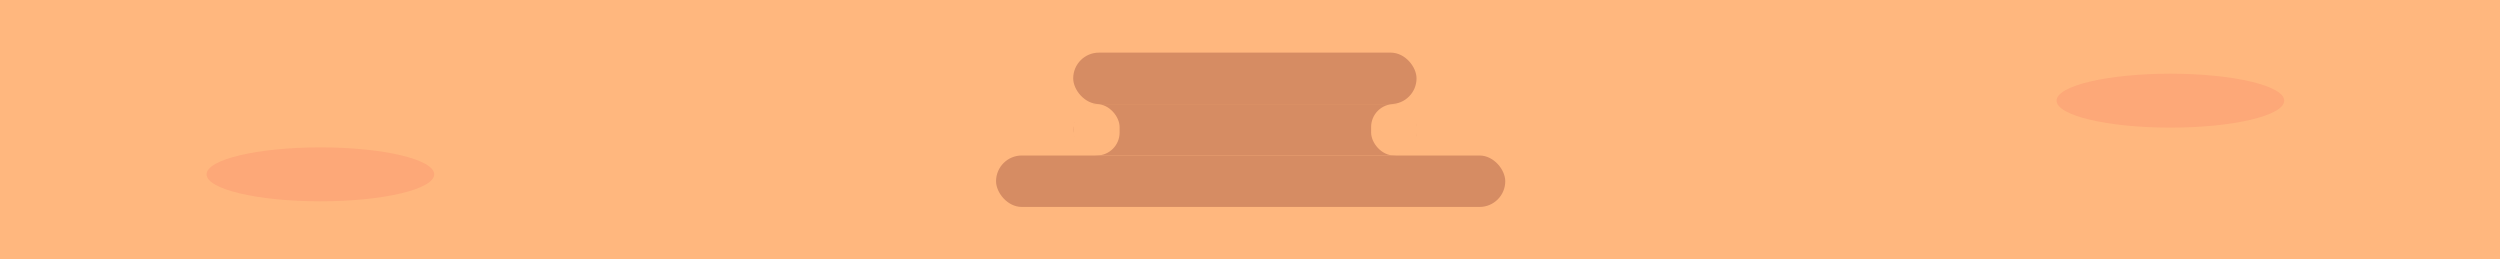 <svg width="1900" height="197" viewBox="0 0 1900 197" fill="none" xmlns="http://www.w3.org/2000/svg">
<rect width="1900" height="197" fill="#FFB77E"/>
<ellipse cx="1649.5" cy="76.5" rx="86.5" ry="20.5" fill="#FDA878"/>
<ellipse cx="243.5" cy="132.5" rx="86.5" ry="20.5" fill="#FDA878"/>
<rect x="815.636" y="40" width="260.932" height="39.091" rx="19.546" fill="#D68C63"/>
<rect x="816.023" y="79.092" width="260.906" height="39.091" rx="19.546" fill="#D68C63"/>
<rect x="816.023" y="79.092" width="34.877" height="39.091" rx="17.439" fill="#FFB77E"/>
<rect x="1042.05" y="79.091" width="34.877" height="39.091" rx="17.439" fill="#FFB77E"/>
<rect x="757" y="118.182" width="387" height="39.091" rx="19.546" fill="#D68C63"/>
</svg>
